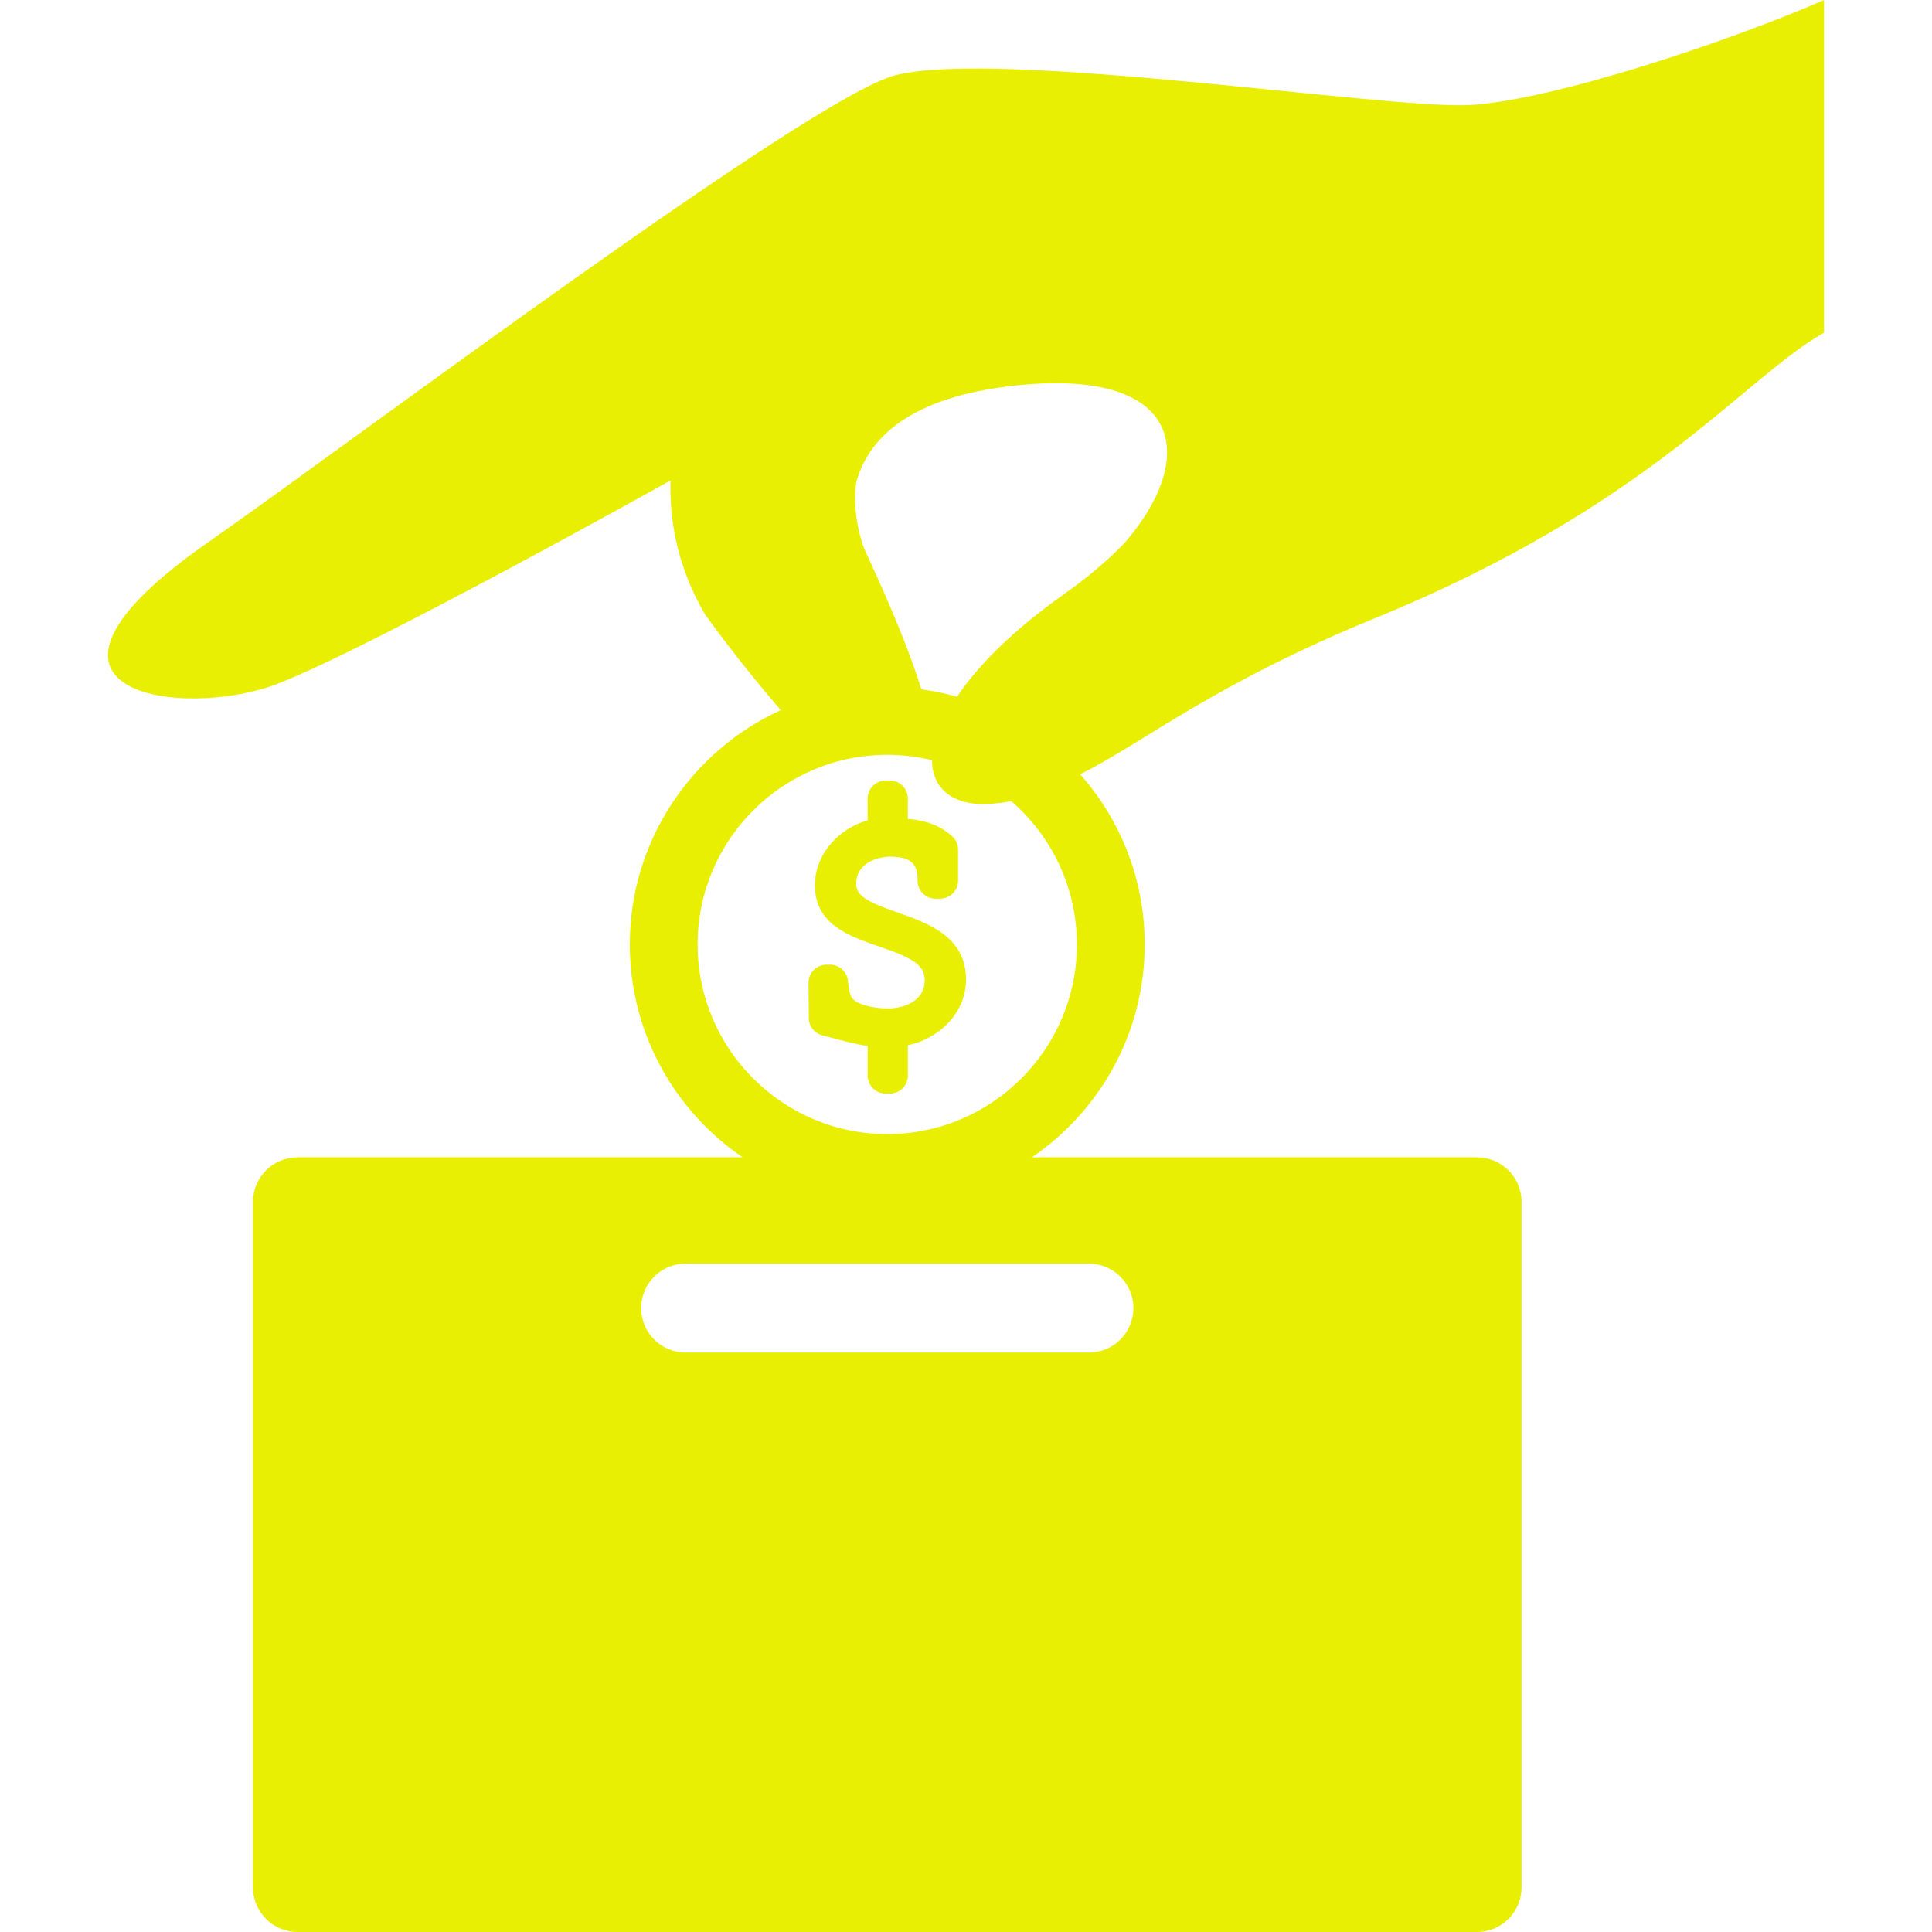 <?xml version="1.0"?>
<svg xmlns="http://www.w3.org/2000/svg" xmlns:xlink="http://www.w3.org/1999/xlink" version="1.1" id="Capa_1" x="0px" y="0px" width="512px" height="512px" viewBox="0 0 435.047 435.047" style="enable-background:new 0 0 435.047 435.047;" xml:space="preserve" class=""><g><g>
	<g>
		<path d="M202.011,205.437c-6.501-2.273-9.219-3.666-9.219-6.391c0-4.857,5.021-6.143,7.679-6.143c5.097,0,6.143,2.068,6.143,5.172    v0.242c0,2.232,1.81,4.043,4.039,4.043h1.041c2.23,0,4.039-1.807,4.041-4.039l0.006-7.01c0-1.133-0.475-2.215-1.308-2.98    c-2.535-2.326-5.821-3.617-10.003-3.924v-4.598c0-2.232-1.811-4.041-4.039-4.041h-0.974c-2.229,0-4.04,1.809-4.04,4.041v4.918    c-6.099,1.684-11.879,7.248-11.879,14.643c0,8.82,7.777,11.482,14.64,13.83c7.115,2.438,10.091,4.021,10.091,7.508    c0,5.041-5.234,6.386-8.326,6.386c-3.125,0-6.991-0.892-8.036-2.361c-0.457-0.654-0.765-1.926-0.915-3.785    c-0.172-2.098-1.923-3.715-4.027-3.715h-0.821c-1.079,0-2.11,0.43-2.871,1.198c-0.758,0.764-1.18,1.799-1.17,2.877l0.063,7.948    c0.013,1.802,1.216,3.371,2.95,3.858c0.175,0.05,0.408,0.103,0.644,0.154l0.192,0.041c3.603,1.006,6.862,1.877,9.467,2.207v6.691    c0,2.23,1.811,4.039,4.04,4.039h0.974c2.229,0,4.039-1.809,4.039-4.039v-6.838c6.717-1.412,13.094-6.979,13.094-14.824    C217.523,210.867,208.922,207.857,202.011,205.437z" data-original="#000000" class="active-path" data-old_color="#000000" fill="#E9EF02"/>
		<path d="M410.734,74.918V0c-21.198,9.292-61.076,22.585-79.635,23.641c-18.56,1.056-105.775-12.639-129.403-6.725    c-19.016,4.76-123.429,83.334-154.574,105.002c-49.723,34.593-5.72,40.138,15.158,32.136    c21.008-8.052,88.712-45.871,88.712-45.871c-0.214,7.662,0.944,18.508,7.797,30.219c0,0,7.75,10.864,17.037,21.499    c-20.04,9.137-34.006,29.351-34.006,52.773c0,19.896,10.078,37.48,25.396,47.926H67.012c-5.549,0-10.048,4.498-10.048,10.047    v154.35c0,5.553,4.499,10.051,10.048,10.051h265.562c5.548,0,10.047-4.498,10.047-10.051v-154.35    c0-5.549-4.499-10.047-10.047-10.047H232.371c15.316-10.445,25.395-28.029,25.395-47.926c0-14.541-5.394-27.838-14.27-38.025    c-0.106-0.089-0.2-0.186-0.289-0.284c14.482-7.218,29.704-20.151,66.559-35.225C371.839,113.751,392.863,84.917,410.734,74.918z     M239.722,133.696c-11.633,8.212-19.572,16.233-24.203,23.19c-2.611-0.737-5.295-1.295-8.039-1.664    c-2.399-7.765-6.52-17.979-12.799-31.504c0,0-2.882-6.779-1.932-14.885c2.37-9.058,10.55-18.772,33.664-21.755    c38.92-5.022,44.443,14.654,26.855,35.14C249.515,126.107,244.982,129.983,239.722,133.696z M245.2,284.544    c5.521,0,10.014,4.49,10.014,10.013c0,5.52-4.491,10.012-10.014,10.012h-90.814c-5.521,0-10.012-4.492-10.012-10.012    c0-5.521,4.491-10.013,10.012-10.013H245.2z M199.793,255.376c-23.547,0-42.705-19.155-42.705-42.703    c0-23.547,19.158-42.703,42.705-42.703c3.474,0,6.847,0.426,10.081,1.213c-0.005,6.768,5.262,10.629,13.948,9.771    c1.334-0.131,2.628-0.316,3.893-0.551c9.042,7.838,14.78,19.393,14.78,32.27C242.496,236.221,223.34,255.376,199.793,255.376z" data-original="#000000" class="active-path" data-old_color="#000000" fill="#E9EF02"/>
	</g>
</g></g> </svg>
